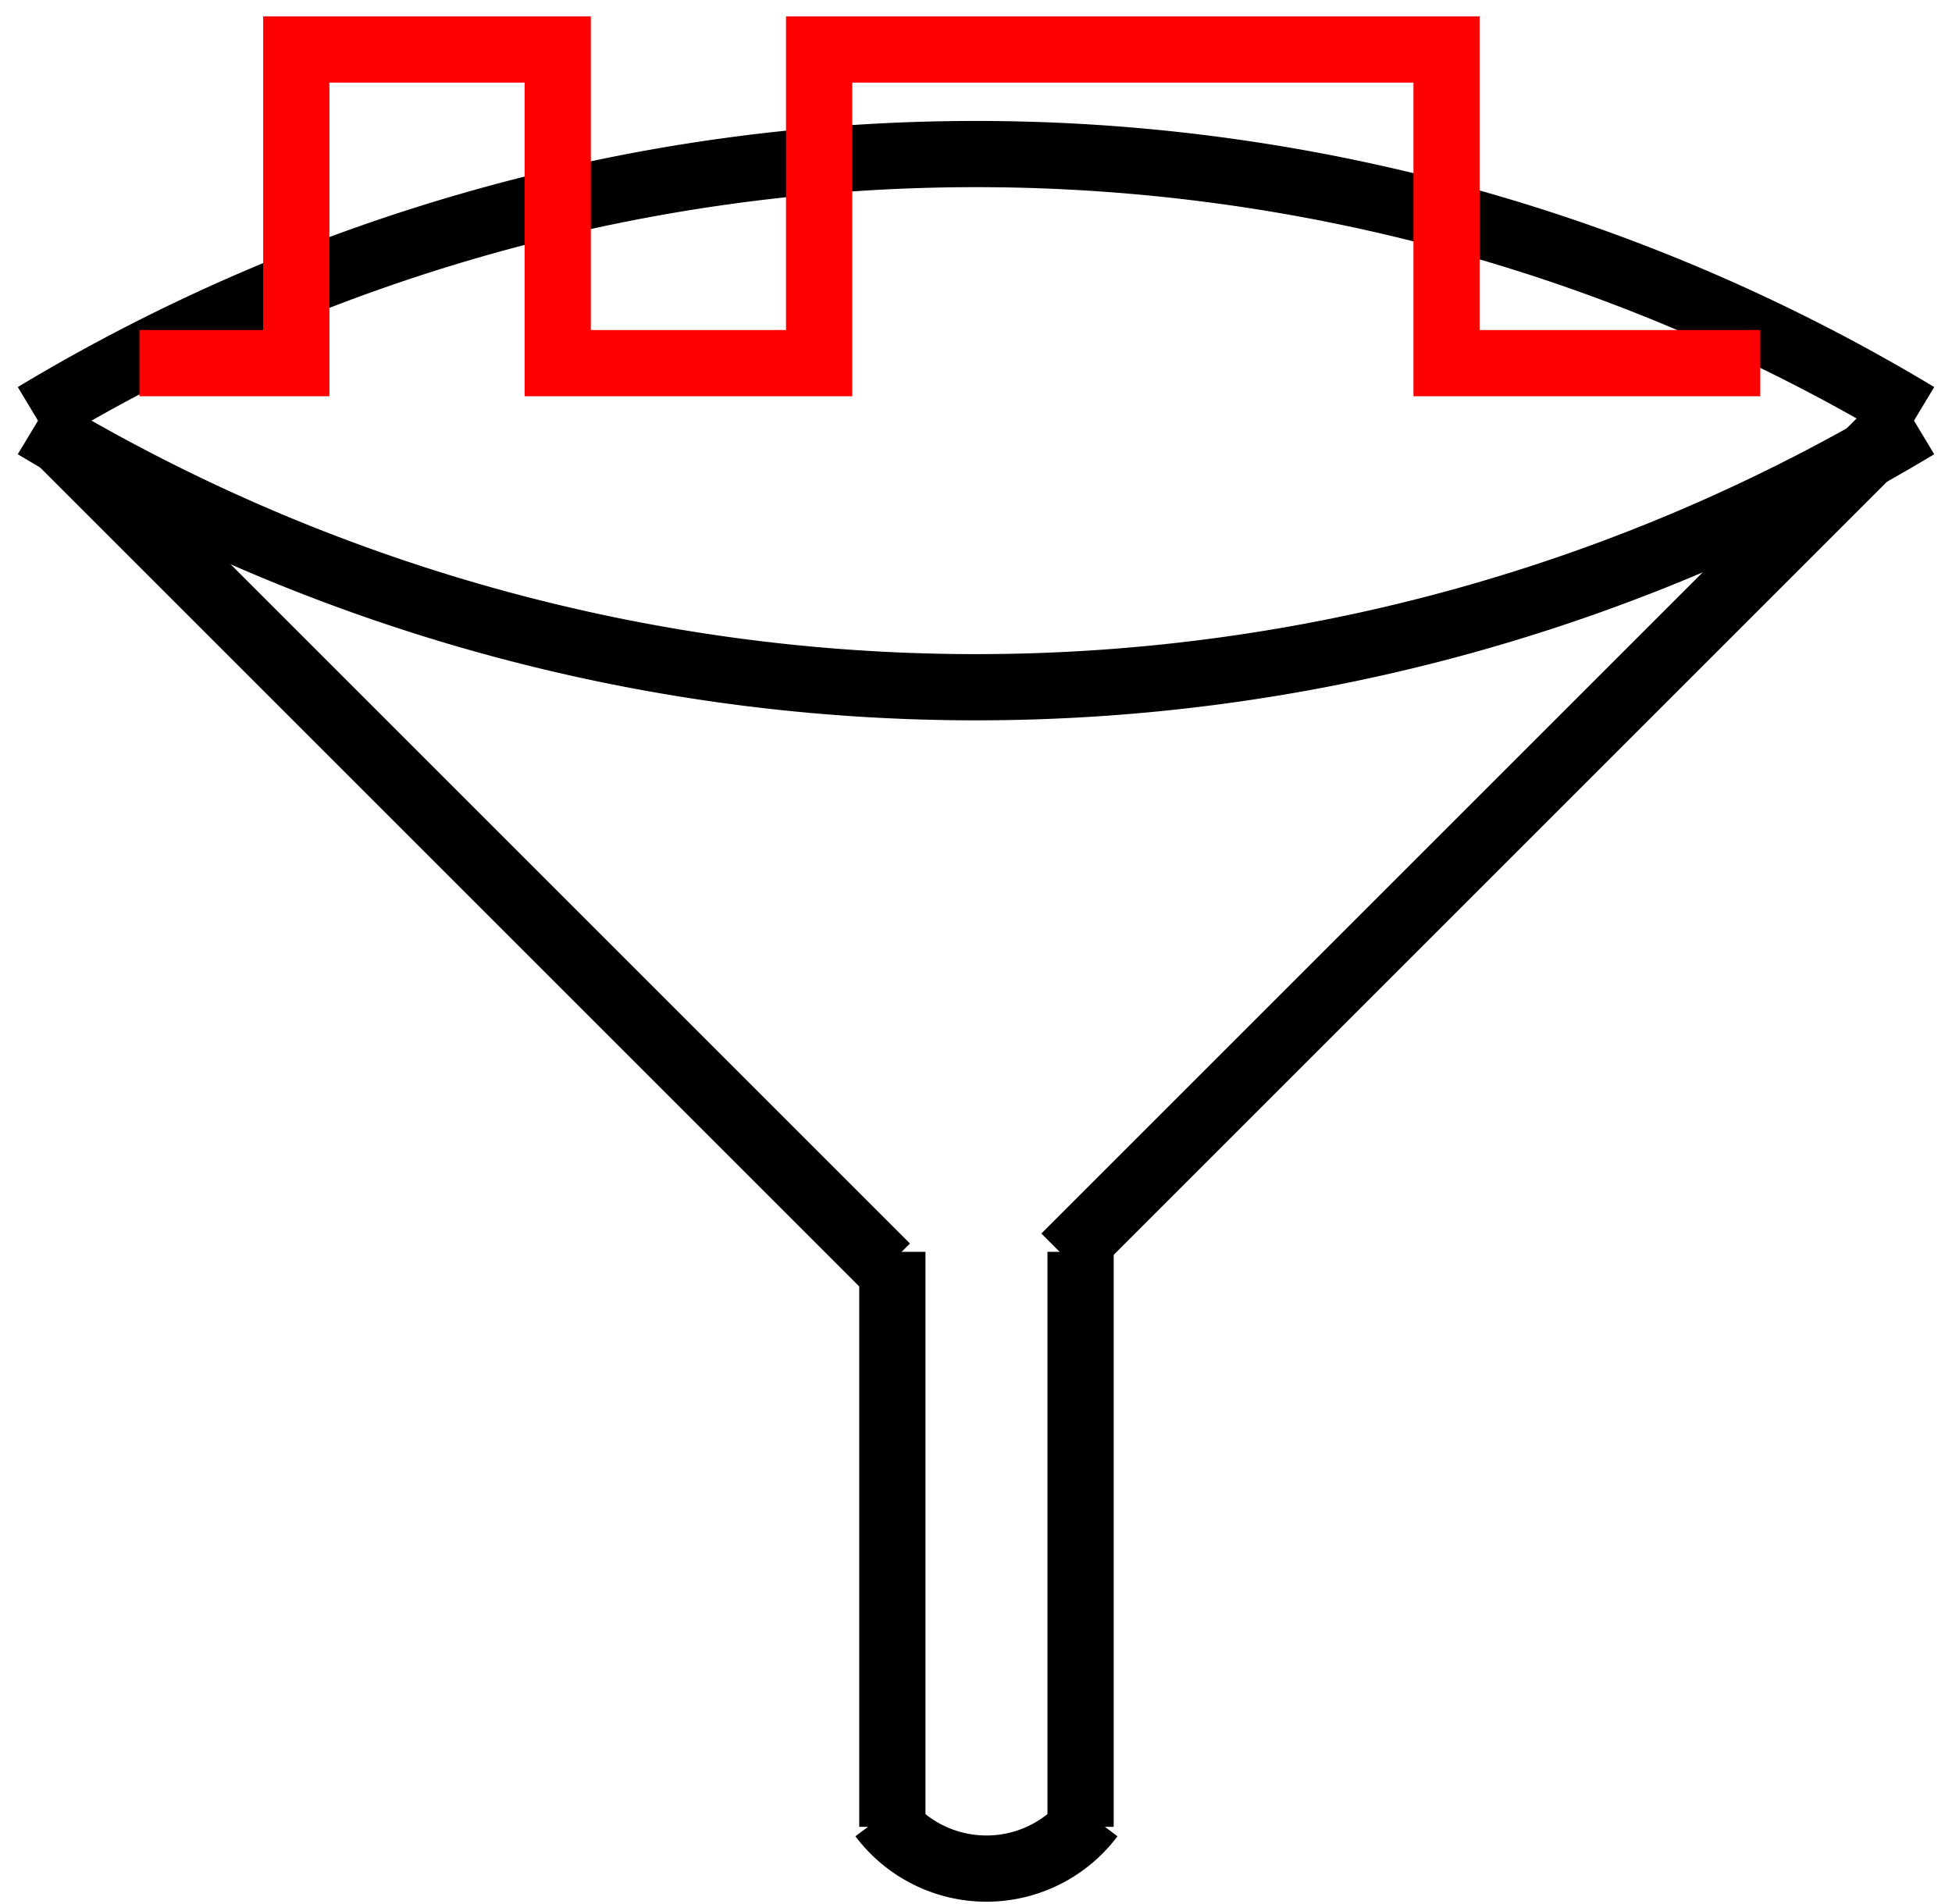 <?xml version="1.0" standalone="no"?>
<!-- Creator: fig2dev Version 3.2.7a -->
<!-- CreationDate: 2020-05-21 13:37:24 -->
<!-- Magnification: 1.05 -->
<svg	xmlns="http://www.w3.org/2000/svg"
	xmlns:xlink="http://www.w3.org/1999/xlink"
	width="530pt" height="517pt"
	viewBox="525 237 8400 8194">
<g fill="none">
<!-- Arc -->
<path d="M 675,2025 A 7853 7853 0 0 1 8775 2025"
	stroke="#000000" stroke-width="285px"/>
<!-- Arc -->
<path d="M 5220,8055 A 563 563 0 0 1 4320 8055"
	stroke="#000000" stroke-width="285px"/>
<!-- Arc -->
<path d="M 675,2070 A 7853 7853 0 0 0 8775 2070"
	stroke="#000000" stroke-width="285px"/>
<!-- Line -->
<polyline points=" 740,2090 4340,5690"
	stroke="#000000" stroke-width="285px"/>
<!-- Line -->
<polyline points=" 8707,2047 5107,5647"
	stroke="#000000" stroke-width="285px"/>
<!-- Line -->
<polyline points=" 5175,5625 5175,8100"
	stroke="#000000" stroke-width="285px"/>
<!-- Line -->
<polyline points=" 4365,5625 4365,8100"
	stroke="#000000" stroke-width="285px"/>
<!-- Line -->
<polyline points=" 1125,1800 1800,1800 1800,450 2925,450 2925,1800 4050,1800 4050,450 6750,450
 6750,1800 8100,1800"
	stroke="#ff0000" stroke-width="285px"/>
</g>
</svg>
